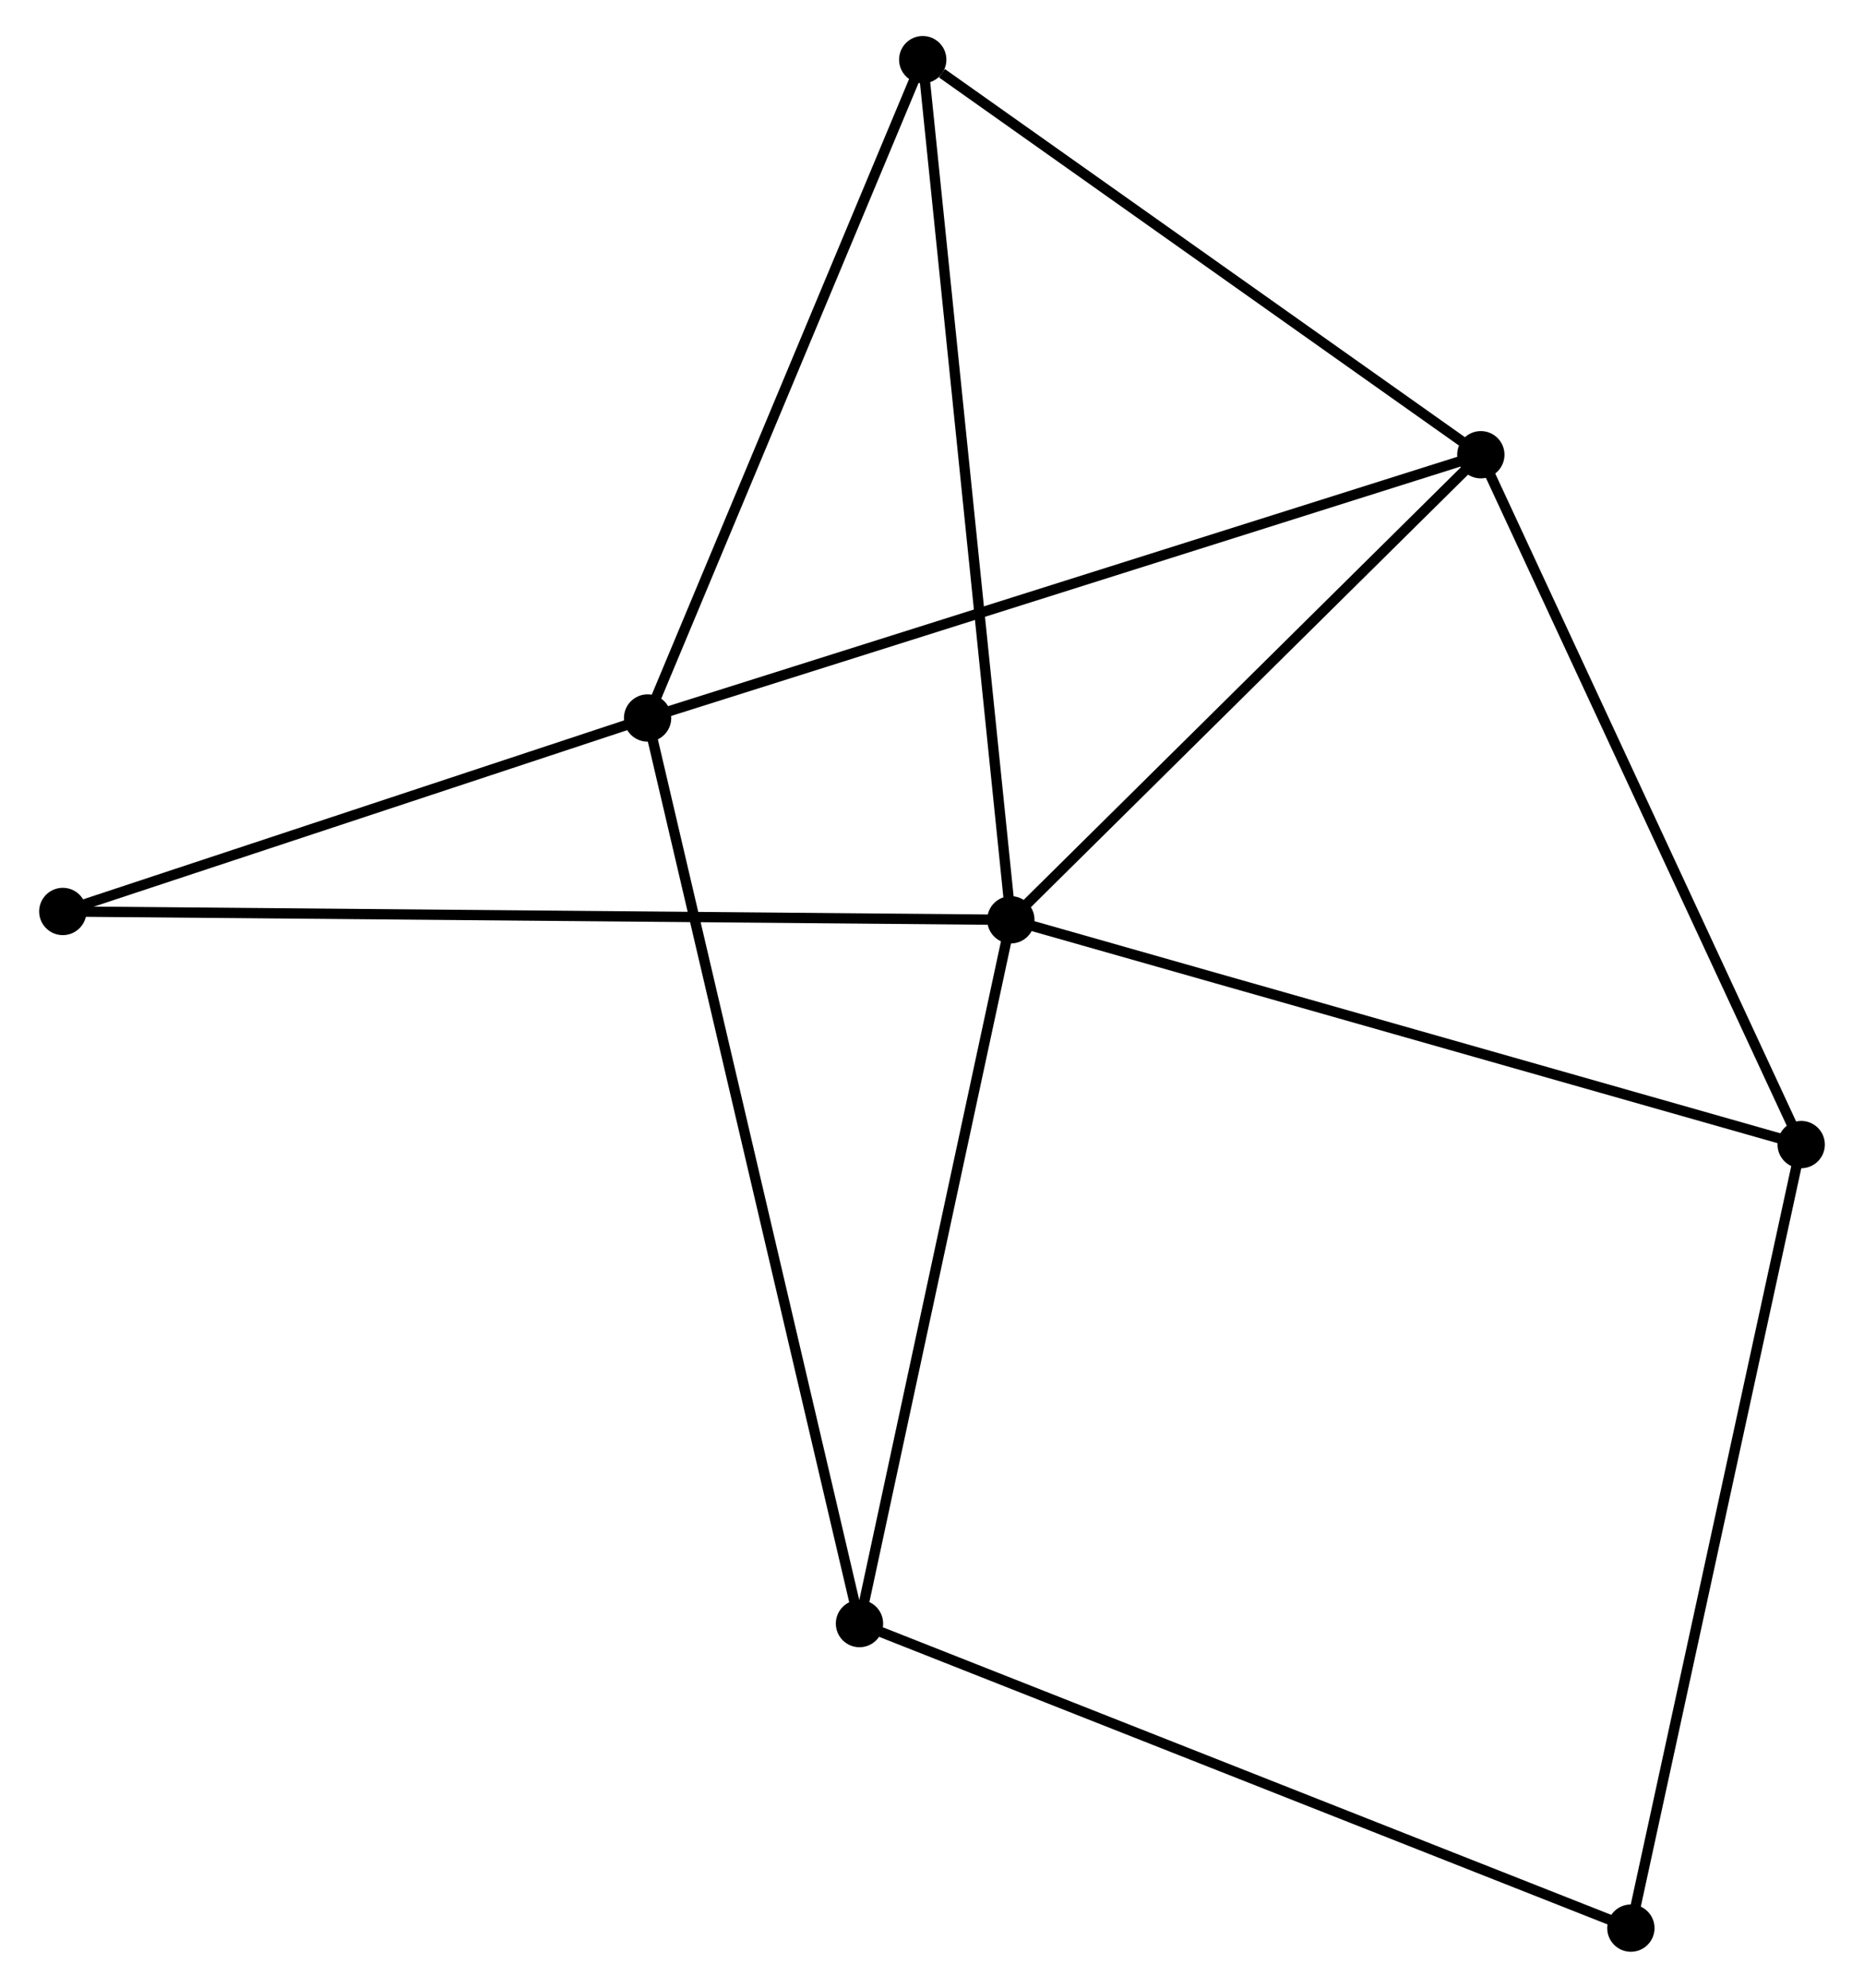 <?xml version="1.0" encoding="UTF-8" standalone="no"?>
<!DOCTYPE svg PUBLIC "-//W3C//DTD SVG 1.1//EN"
 "http://www.w3.org/Graphics/SVG/1.1/DTD/svg11.dtd">
<!-- Generated by graphviz version 2.36.0 (20140111.2315)
 -->
<!-- Title: %3 Pages: 1 -->
<svg width="181pt" height="193pt"
 viewBox="0.00 0.00 180.63 193.26" xmlns="http://www.w3.org/2000/svg" xmlns:xlink="http://www.w3.org/1999/xlink">
<g id="graph0" class="graph" transform="scale(1 1) rotate(0) translate(4 189.257)">
<title>%3</title>
<!-- 0 -->
<g id="node1" class="node"><title>0</title>
<ellipse fill="black" stroke="black" cx="93.982" cy="-99.831" rx="1.8" ry="1.8"/>
</g>
<!-- 2 -->
<g id="node2" class="node"><title>2</title>
<ellipse fill="black" stroke="black" cx="139.68" cy="-145.046" rx="1.8" ry="1.8"/>
</g>
<!-- 0&#45;&#45;2 -->
<g id="edge1" class="edge"><title>0&#45;&#45;2</title>
<path fill="none" stroke="black" d="M95.502,-101.335C102.44,-108.2 131.06,-136.517 138.107,-143.489"/>
</g>
<!-- 3 -->
<g id="node3" class="node"><title>3</title>
<ellipse fill="black" stroke="black" cx="79.264" cy="-31.409" rx="1.8" ry="1.8"/>
</g>
<!-- 0&#45;&#45;3 -->
<g id="edge2" class="edge"><title>0&#45;&#45;3</title>
<path fill="none" stroke="black" d="M93.557,-97.856C91.408,-87.865 81.75,-42.964 79.663,-33.261"/>
</g>
<!-- 4 -->
<g id="node4" class="node"><title>4</title>
<ellipse fill="black" stroke="black" cx="85.414" cy="-183.457" rx="1.8" ry="1.8"/>
</g>
<!-- 0&#45;&#45;4 -->
<g id="edge3" class="edge"><title>0&#45;&#45;4</title>
<path fill="none" stroke="black" d="M93.77,-101.898C92.585,-113.468 86.784,-170.082 85.618,-181.462"/>
</g>
<!-- 5 -->
<g id="node5" class="node"><title>5</title>
<ellipse fill="black" stroke="black" cx="170.83" cy="-77.978" rx="1.8" ry="1.8"/>
</g>
<!-- 0&#45;&#45;5 -->
<g id="edge4" class="edge"><title>0&#45;&#45;5</title>
<path fill="none" stroke="black" d="M95.881,-99.29C106.513,-96.267 158.538,-81.473 168.996,-78.5"/>
</g>
<!-- 7 -->
<g id="node6" class="node"><title>7</title>
<ellipse fill="black" stroke="black" cx="1.8" cy="-100.641" rx="1.8" ry="1.8"/>
</g>
<!-- 0&#45;&#45;7 -->
<g id="edge5" class="edge"><title>0&#45;&#45;7</title>
<path fill="none" stroke="black" d="M92.056,-99.847C80.06,-99.953 15.68,-100.519 3.715,-100.624"/>
</g>
<!-- 2&#45;&#45;4 -->
<g id="edge10" class="edge"><title>2&#45;&#45;4</title>
<path fill="none" stroke="black" d="M137.874,-146.324C129.635,-152.156 95.65,-176.212 87.282,-182.135"/>
</g>
<!-- 2&#45;&#45;5 -->
<g id="edge11" class="edge"><title>2&#45;&#45;5</title>
<path fill="none" stroke="black" d="M140.45,-143.388C144.722,-134.19 165.482,-89.492 169.972,-79.825"/>
</g>
<!-- 6 -->
<g id="node8" class="node"><title>6</title>
<ellipse fill="black" stroke="black" cx="154.269" cy="-1.8" rx="1.8" ry="1.8"/>
</g>
<!-- 3&#45;&#45;6 -->
<g id="edge12" class="edge"><title>3&#45;&#45;6</title>
<path fill="none" stroke="black" d="M81.118,-30.677C91.495,-26.58 142.272,-6.536 152.479,-2.506"/>
</g>
<!-- 5&#45;&#45;6 -->
<g id="edge13" class="edge"><title>5&#45;&#45;6</title>
<path fill="none" stroke="black" d="M170.42,-76.095C168.129,-65.556 156.917,-13.984 154.664,-3.617"/>
</g>
<!-- 1 -->
<g id="node7" class="node"><title>1</title>
<ellipse fill="black" stroke="black" cx="58.661" cy="-119.451" rx="1.8" ry="1.8"/>
</g>
<!-- 1&#45;&#45;2 -->
<g id="edge6" class="edge"><title>1&#45;&#45;2</title>
<path fill="none" stroke="black" d="M60.664,-120.084C71.873,-123.625 126.721,-140.952 137.747,-144.435"/>
</g>
<!-- 1&#45;&#45;3 -->
<g id="edge7" class="edge"><title>1&#45;&#45;3</title>
<path fill="none" stroke="black" d="M59.091,-117.612C61.773,-106.154 76.162,-44.666 78.836,-33.237"/>
</g>
<!-- 1&#45;&#45;4 -->
<g id="edge8" class="edge"><title>1&#45;&#45;4</title>
<path fill="none" stroke="black" d="M59.433,-121.298C63.34,-130.644 80.896,-172.648 84.69,-181.724"/>
</g>
<!-- 1&#45;&#45;7 -->
<g id="edge9" class="edge"><title>1&#45;&#45;7</title>
<path fill="none" stroke="black" d="M56.769,-118.825C48.136,-115.969 12.525,-104.189 3.757,-101.288"/>
</g>
</g>
</svg>
